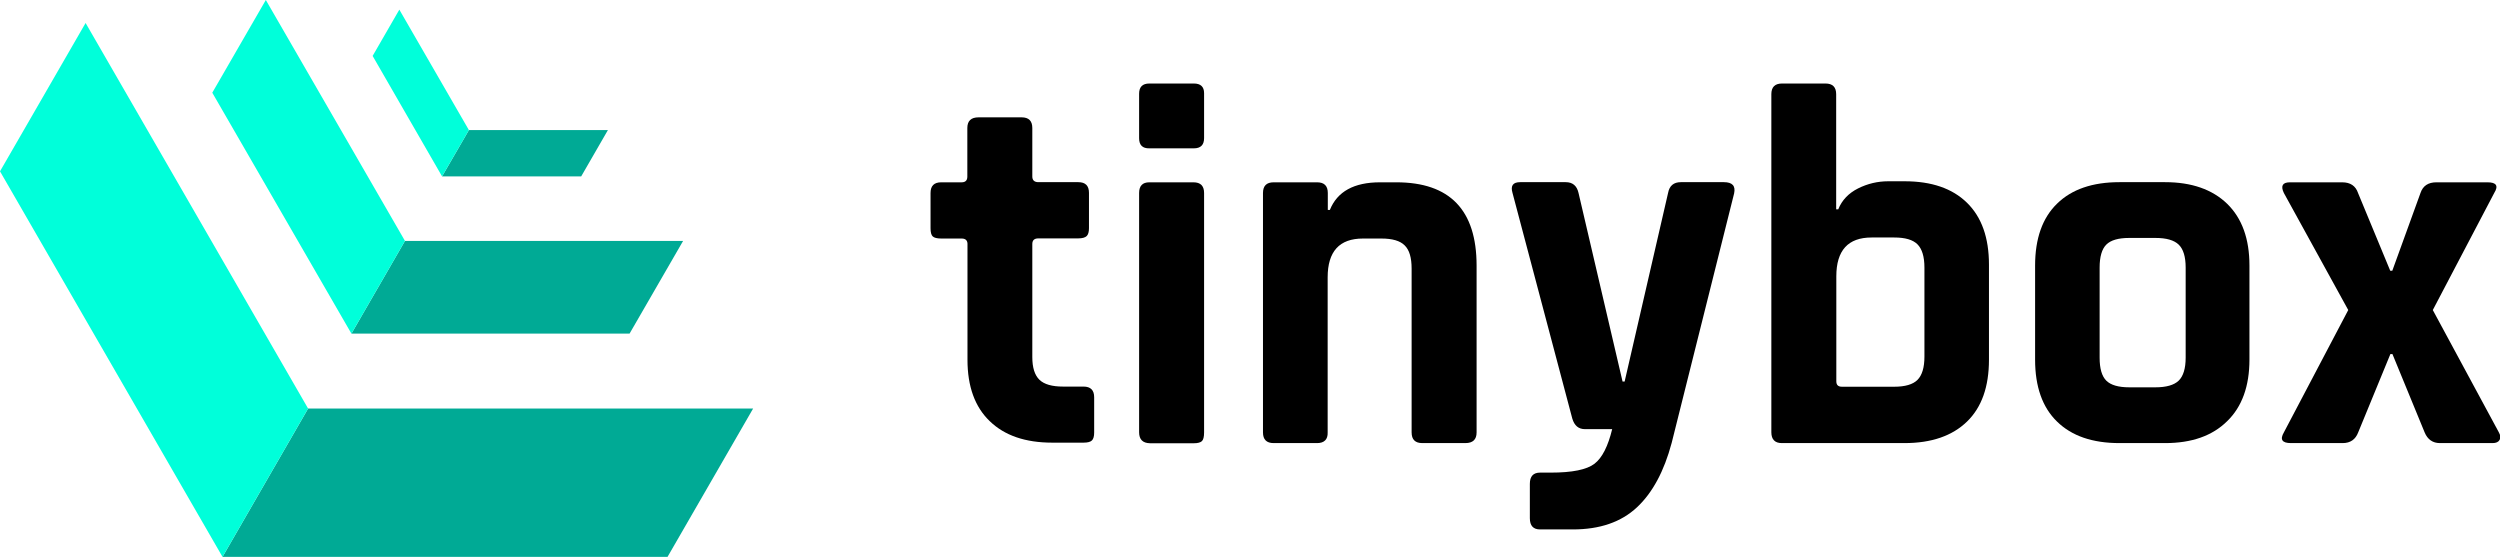 <?xml version="1.0" encoding="utf-8"?>
<!-- Generator: Adobe Illustrator 27.1.1, SVG Export Plug-In . SVG Version: 6.00 Build 0)  -->
<svg version="1.1" id="Layer_1" xmlns="http://www.w3.org/2000/svg" xmlns:xlink="http://www.w3.org/1999/xlink" x="0px" y="0px"
	 viewBox="0 0 1685.3 375.4" style="enable-background:new 0 0 1685.3 375.4;" xml:space="preserve">
<style type="text/css">
	.st0{fill:#00AA95;}
	.st1{fill:#00FFDA;}
</style>
<g>
	<polygon class="st0" points="450,375.4 150,375.4 207.7,275.4 507.7,275.4 	"/>
	<polygon class="st1" points="207.7,275.4 57.7,15.5 0,115.5 150,375.4 	"/>
	<polygon class="st0" points="424.4,224.9 236.9,224.9 273,162.4 460.5,162.4 	"/>
	<polygon class="st1" points="273,162.4 179.2,0 143.1,62.5 236.9,224.9 	"/>
	<polygon class="st0" points="391.8,118.9 298,118.9 316.1,87.7 409.8,87.7 	"/>
	<polygon class="st1" points="316.1,87.7 269.2,6.5 251.2,37.7 298,118.9 	"/>
</g>
<g>
	<path d="M648.3,160.8h-13.8c-2.8,0-4.7-0.5-5.7-1.4c-1-0.9-1.5-2.8-1.5-5.5v-23.8c0-4.8,2.4-7.2,7.2-7.2h13.8
		c2.5,0,3.8-1.3,3.8-3.8V86.3c0-4.8,2.5-7.2,7.6-7.2h29c4.8,0,7.2,2.4,7.2,7.2V119c0,2.5,1.4,3.8,4.1,3.8h26.9
		c4.8,0,7.2,2.4,7.2,7.2v23.8c0,2.5-0.5,4.3-1.5,5.3c-1,1-2.9,1.6-5.7,1.6H700c-2.8,0-4.1,1.3-4.1,3.8v76.2c0,7.1,1.6,12.2,4.8,15.3
		c3.2,3.1,8.5,4.6,15.9,4.6h13.8c4.8,0,7.2,2.4,7.2,7.2v23.8c0,2.5-0.5,4.3-1.5,5.3c-1,1-2.9,1.5-5.7,1.5h-21
		c-18.2,0-32.2-4.8-42.2-14.5c-10-9.6-15-23.4-15-41.4v-78.3C652.1,162,650.8,160.8,648.3,160.8z"/>
	<path d="M767.9,93.2v-30c0-4.6,2.3-6.9,6.9-6.9h30c4.6,0,6.9,2.2,6.9,6.5v30.3c0,4.6-2.3,6.9-6.9,6.9h-30
		C770.2,100.1,767.9,97.8,767.9,93.2z M767.9,291.4V130.1c0-4.8,2.3-7.2,6.9-7.2h29.7c4.8,0,7.2,2.4,7.2,7.2v161.4
		c0,3-0.5,5-1.5,5.9c-1,0.9-2.8,1.4-5.3,1.4h-29.7C770.3,298.7,767.9,296.2,767.9,291.4z"/>
	<path d="M887.9,298.7h-29.3c-4.8,0-7.2-2.4-7.2-7.2V130.1c0-4.8,2.4-7.2,7.2-7.2h29.3c4.8,0,7.2,2.4,7.2,7.2v11.4h1.4
		c5-12.4,16.3-18.6,33.8-18.6h11c36.1,0,54.1,18.7,54.1,56.2v112.4c0,4.8-2.5,7.2-7.6,7.2h-29c-4.8,0-7.2-2.4-7.2-7.2V181.1
		c0-7.4-1.5-12.6-4.7-15.7c-3.1-3.1-8.3-4.6-15.7-4.6h-12.4c-15.9,0-23.8,8.7-23.8,26.2v104.5C895.2,296.2,892.7,298.7,887.9,298.7z
		"/>
	<path d="M1060.3,356.9h-22.1c-4.6,0-6.9-2.5-6.9-7.6v-23.1c0-5.1,2.3-7.6,6.9-7.6h7.2c14.5,0,24.3-2,29.5-6
		c5.2-4,9.1-11.8,11.9-23.3h-18.3c-4.4,0-7.2-2.4-8.6-7.2l-40.3-152.1c-1.4-4.8,0.3-7.2,5.2-7.2h30.7c4.6,0,7.5,2.4,8.6,7.2
		l29.7,127.2h1.4l29.3-127.2c0.9-4.8,3.8-7.2,8.6-7.2h29c5.7,0,8,2.5,6.9,7.6l-42.1,168.2c-5.1,19.1-12.9,33.6-23.4,43.4
		C1092.8,352,1078.4,356.9,1060.3,356.9z"/>
	<path d="M1194.1,291.4V63.5c0-4.8,2.4-7.2,7.2-7.2h29.3c4.8,0,7.2,2.4,7.2,7.2v77.6h1.4c2.5-6.2,7-10.9,13.4-14.1
		c6.4-3.2,13.2-4.8,20.3-4.8h11c18.2,0,32.2,4.8,42.1,14.5s14.8,23.6,14.8,41.7v64.1c0,18.2-4.9,32.1-14.8,41.7
		c-9.9,9.6-23.9,14.5-42.1,14.5h-82.8C1196.5,298.7,1194.1,296.2,1194.1,291.4z M1241.7,260.7h35.2c7.3,0,12.6-1.5,15.7-4.6
		c3.1-3.1,4.7-8.3,4.7-15.7v-60c0-7.4-1.6-12.6-4.7-15.7c-3.1-3.1-8.3-4.6-15.7-4.6h-15.2c-15.9,0-23.8,8.7-23.8,26.2v70.7
		C1237.9,259.5,1239.1,260.7,1241.7,260.7z"/>
	<path d="M1459.5,298.7h-30.7c-18.2,0-32.2-4.8-42.1-14.5c-9.9-9.6-14.8-23.6-14.8-41.7V179c0-18.1,4.9-32.1,14.8-41.7
		c9.9-9.7,23.9-14.5,42.1-14.5h30.7c17.9,0,31.9,4.9,41.9,14.6c10,9.8,15,23.6,15,41.6v63.4c0,17.9-5,31.8-15,41.5
		C1491.4,293.8,1477.5,298.7,1459.5,298.7z M1435.4,261.1h17.6c7.3,0,12.6-1.5,15.7-4.5c3.1-3,4.7-8.2,4.7-15.5v-60.7
		c0-7.4-1.6-12.5-4.7-15.5c-3.1-3-8.3-4.5-15.7-4.5h-17.6c-7.4,0-12.5,1.5-15.5,4.5c-3,3-4.5,8.2-4.5,15.5v60.7
		c0,7.4,1.5,12.5,4.5,15.5C1422.9,259.6,1428.1,261.1,1435.4,261.1z"/>
	<path d="M1579.2,298.7h-34.8c-6,0-7.6-2.4-4.8-7.2L1583,209l-43.4-78.9c-2.3-4.8-0.9-7.2,4.1-7.2h35.2c5.5,0,9.1,2.4,10.7,7.2
		l21.7,52.4h1.4l19-52.4c1.6-4.8,5.2-7.2,10.7-7.2h34.5c6,0,7.5,2.4,4.5,7.2l-41.4,78.9l44.5,82.4c1.2,2.1,1.3,3.8,0.5,5.2
		c-0.8,1.4-2.4,2.1-4.7,2.1h-35.5c-4.8,0-8.3-2.4-10.3-7.2l-21.7-52.8h-1.4l-21.7,52.8C1587.9,296.2,1584.5,298.7,1579.2,298.7z"/>
</g>
</svg>
